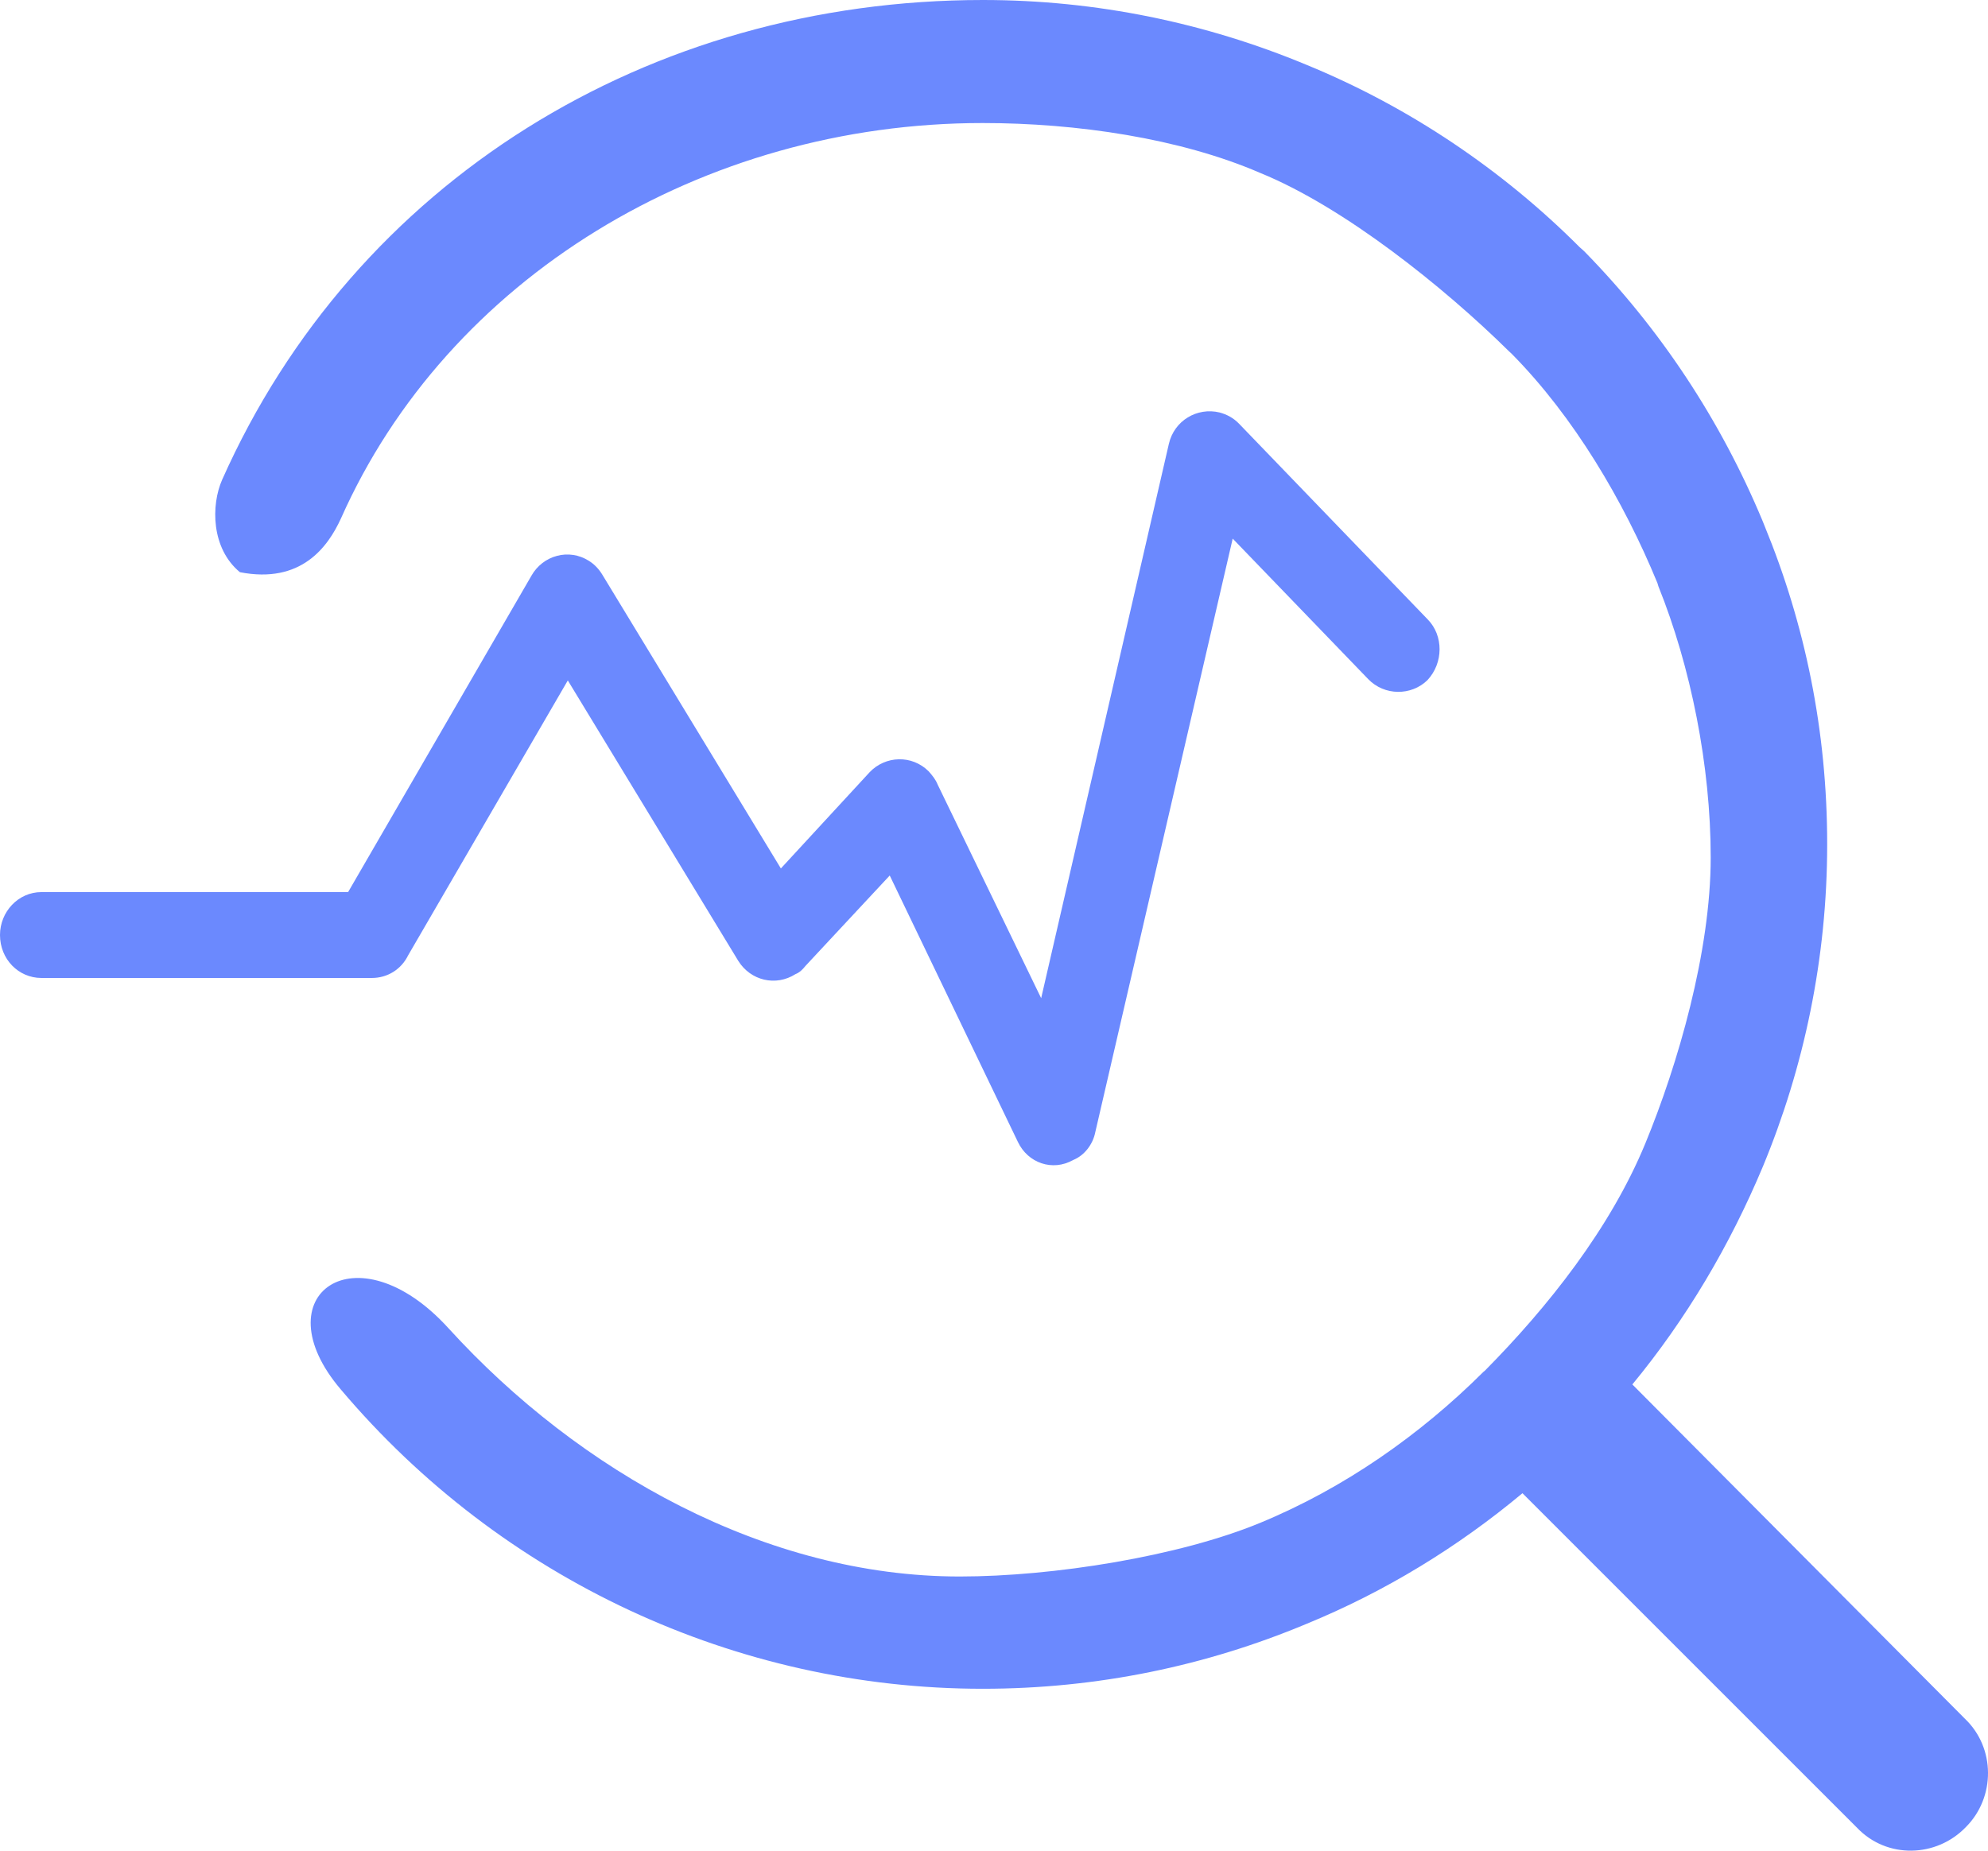 <?xml version="1.0" encoding="UTF-8"?>
<svg width="29px" height="27px" viewBox="0 0 29 27" version="1.1" xmlns="http://www.w3.org/2000/svg" xmlns:xlink="http://www.w3.org/1999/xlink">
    <!-- Generator: Sketch 52.4 (67378) - http://www.bohemiancoding.com/sketch -->
    <title>个人中心--交易分析</title>
    <desc>Created with Sketch.</desc>
    <g id="蓝色" stroke="none" stroke-width="1" fill="none" fill-rule="evenodd">
        <g id="个人中心" transform="translate(-303, -250)" fill="#6B89FE">
            <path d="M326.812,270.198 L331.663,275.075 C332.11,275.5 332.11,276.222 331.678,276.655 C331.245,277.105 330.525,277.12 330.093,276.669 L325.209,271.785 C324.265,272.572 323.206,273.221 322.054,273.693 C320.595,274.303 319.01,274.638 317.335,274.638 C313.741,274.638 310.312,273.04 307.974,270.274 C306.796,268.896 308.197,267.897 309.544,269.38 C311.45,271.472 314.176,273 317,273 C318.369,273 320.203,272.705 321.381,272.218 C322.606,271.713 323.717,270.934 324.64,270.014 L324.658,270 C325.58,269.069 326.489,267.923 327,266.685 C327.479,265.524 327.955,263.88 327.955,262.51 C327.955,261.172 327.664,259.726 327.192,258.554 L327.178,258.507 C326.681,257.299 325.954,256.076 325.058,255.168 L325,255.113 C324.063,254.19 322.606,253.02 321.381,252.522 C320.214,252.017 318.704,251.795 317.335,251.795 C313.244,251.795 309.53,254.061 307.974,257.563 C307.783,257.981 307.392,258.522 306.5,258.348 C306.078,258 306.078,257.368 306.24,257 C308.178,252.646 312.462,250 317.339,250 C318.996,250 320.591,250.335 322.057,250.945 C323.563,251.562 324.924,252.485 326.044,253.607 L326.109,253.665 C327.215,254.793 328.097,256.124 328.713,257.603 L328.739,257.668 C329.333,259.111 329.654,260.665 329.654,262.317 C329.654,263.984 329.315,265.574 328.717,267.017 C328.234,268.171 327.597,269.246 326.812,270.198 Z M303.605,264.268 C303.269,264.268 303,263.993 303,263.641 C303,263.303 303.265,263.015 303.605,263.015 L308.078,263.015 L310.753,258.398 C310.833,258.256 310.969,258.15 311.124,258.11 C311.28,258.067 311.448,258.093 311.587,258.18 C311.674,258.233 311.739,258.306 311.787,258.385 L314.391,262.67 L315.685,261.267 C315.914,261.025 316.302,261.008 316.548,261.254 C316.6,261.313 316.649,261.373 316.678,261.446 L318.188,264.563 L320.051,256.475 C320.129,256.137 320.462,255.938 320.792,256.018 C320.898,256.047 320.992,256.097 321.073,256.18 L323.829,259.039 C324.058,259.274 324.058,259.672 323.822,259.924 C323.586,260.153 323.195,260.153 322.958,259.907 L320.982,257.858 L318.977,266.52 C318.942,266.696 318.819,266.858 318.654,266.924 C318.353,267.094 317.994,266.968 317.848,266.659 L315.979,262.773 L314.75,264.092 C314.708,264.145 314.663,264.189 314.604,264.212 C314.317,264.394 313.951,264.308 313.77,264.019 L311.283,259.927 L308.954,263.937 C308.854,264.142 308.653,264.268 308.424,264.268 L303.605,264.268 Z" id="个人中心--交易分析"></path>
        </g>
    </g>
</svg>